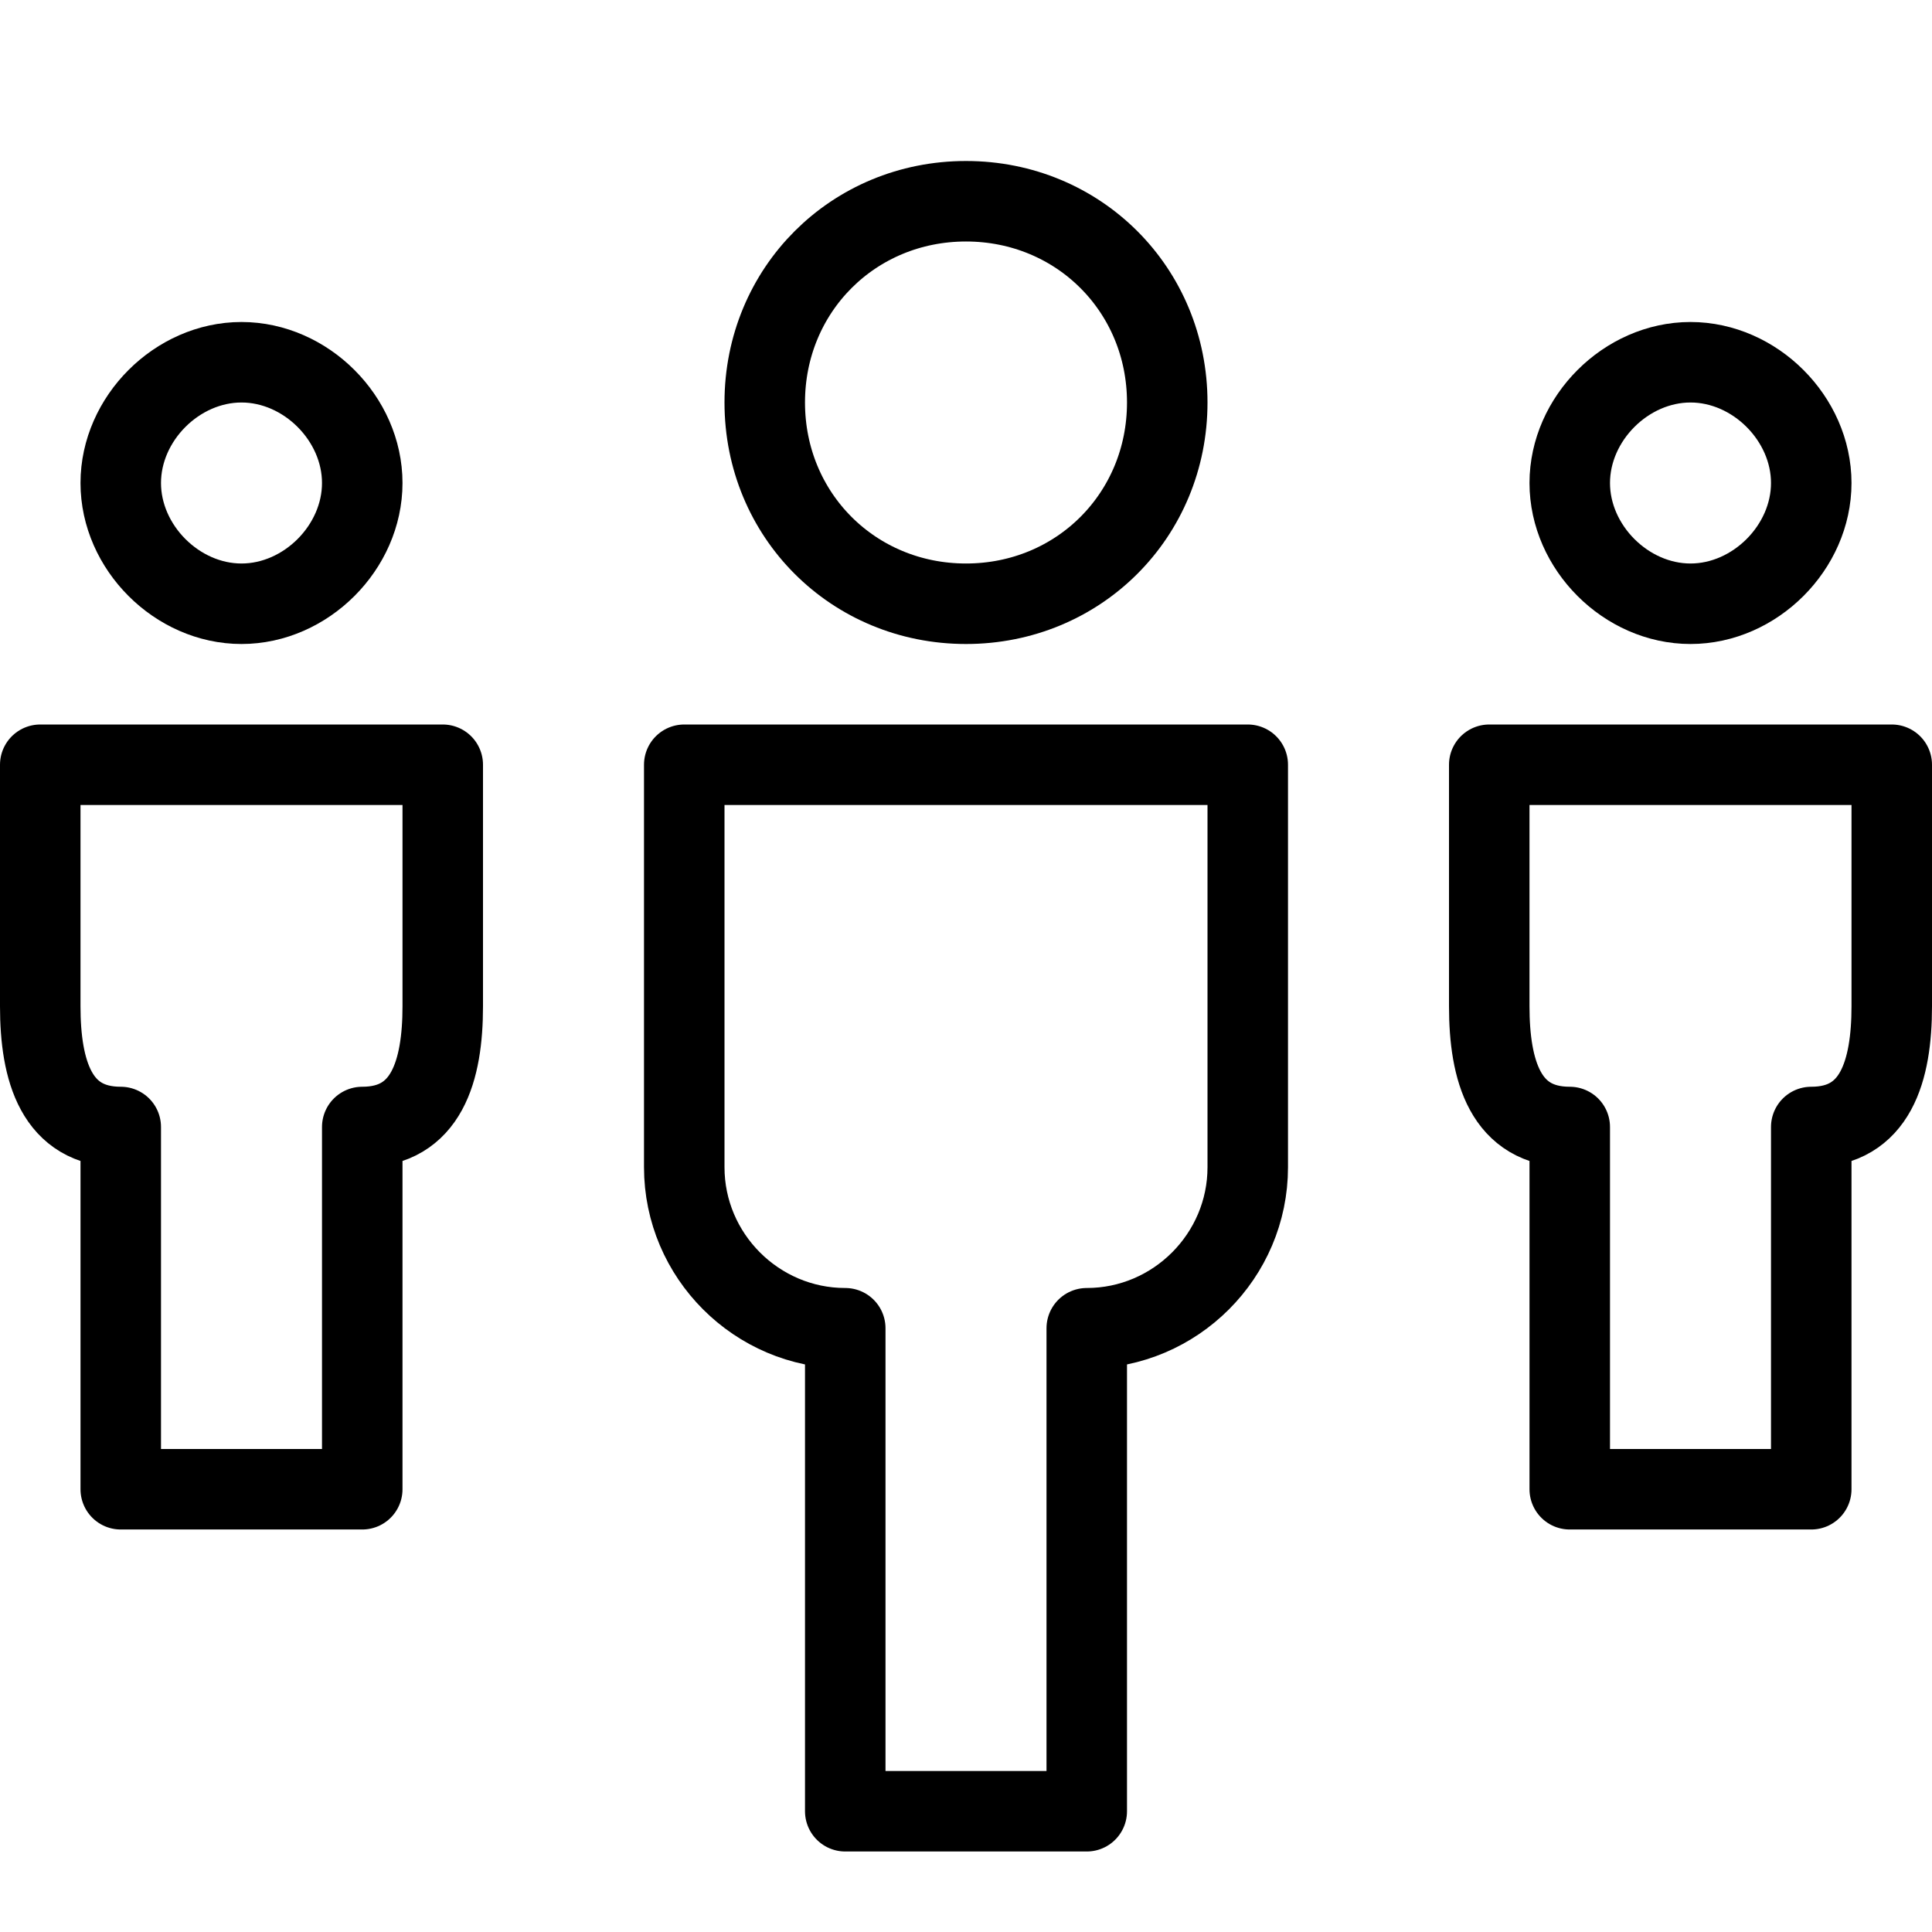 <?xml version="1.0" encoding="utf-8"?>
<!-- Generator: Adobe Illustrator 19.2.0, SVG Export Plug-In . SVG Version: 6.00 Build 0)  -->
<svg version="1.1" id="Layer_1" xmlns="http://www.w3.org/2000/svg" xmlns:xlink="http://www.w3.org/1999/xlink" x="0px" y="0px"
	 viewBox="0 0 24 24" style="enable-background:new 0 0 24 24;" xml:space="preserve">
<style type="text/css">
	.st0{display:none;}
	.st1{display:inline;}
	.st2{fill:none;stroke:#000000;stroke-linejoin:round;stroke-miterlimit:10;}
</style>
<g id="Filled_Icons" class="st0">
	<g class="st1">
		<path d="M0,12.5c0,1.1,0.3,1.7,1,1.9v4.1h4v-4.1c0.7-0.2,1-0.8,1-1.9V9H0V12.5z"/>
		<path d="M18,9v3.5c0,1.1,0.3,1.7,1,1.9v4.1h4v-4.1c0.7-0.2,1-0.8,1-1.9V9H18z"/>
		<path d="M8,14.5c0,1.2,0.9,2.2,2,2.5v6h4v-6c1.1-0.2,2-1.2,2-2.5V9H8V14.5z"/>
		<circle cx="21" cy="6" r="2"/>
		<circle cx="3" cy="6" r="2"/>
		<circle cx="12" cy="5" r="3"/>
	</g>
</g>
<g id="Outline_Icons">
	<g>
		<path class="st2" d="M0.5,9.5v3c0,0.8,0.2,1.5,1,1.5v4.5h3V14c0.8,0,1-0.7,1-1.5v-3H0.5z"/>
		<path class="st2" d="M18.5,9.5v3c0,0.8,0.2,1.5,1,1.5v4.5h3V14c0.8,0,1-0.7,1-1.5v-3H18.5z"/>
		<path class="st2" d="M8.5,9.5h7v5c0,1.1-0.9,2-2,2v6h-3v-6c-1.1,0-2-0.9-2-2V9.5z"/>
		<path class="st2" d="M4.5,6c0,0.8-0.7,1.5-1.5,1.5l0,0C2.2,7.5,1.5,6.8,1.5,6l0,0c0-0.8,0.7-1.5,1.5-1.5l0,0
			C3.8,4.5,4.5,5.2,4.5,6L4.5,6z"/>
		<path class="st2" d="M22.5,6c0,0.8-0.7,1.5-1.5,1.5l0,0c-0.8,0-1.5-0.7-1.5-1.5l0,0c0-0.8,0.7-1.5,1.5-1.5l0,0
			C21.8,4.5,22.5,5.2,22.5,6L22.5,6z"/>
		<path class="st2" d="M14.5,5c0,1.4-1.1,2.5-2.5,2.5l0,0c-1.4,0-2.5-1.1-2.5-2.5l0,0c0-1.4,1.1-2.5,2.5-2.5l0,0
			C13.4,2.5,14.5,3.6,14.5,5L14.5,5z"/>
	</g>
</g>
</svg>
